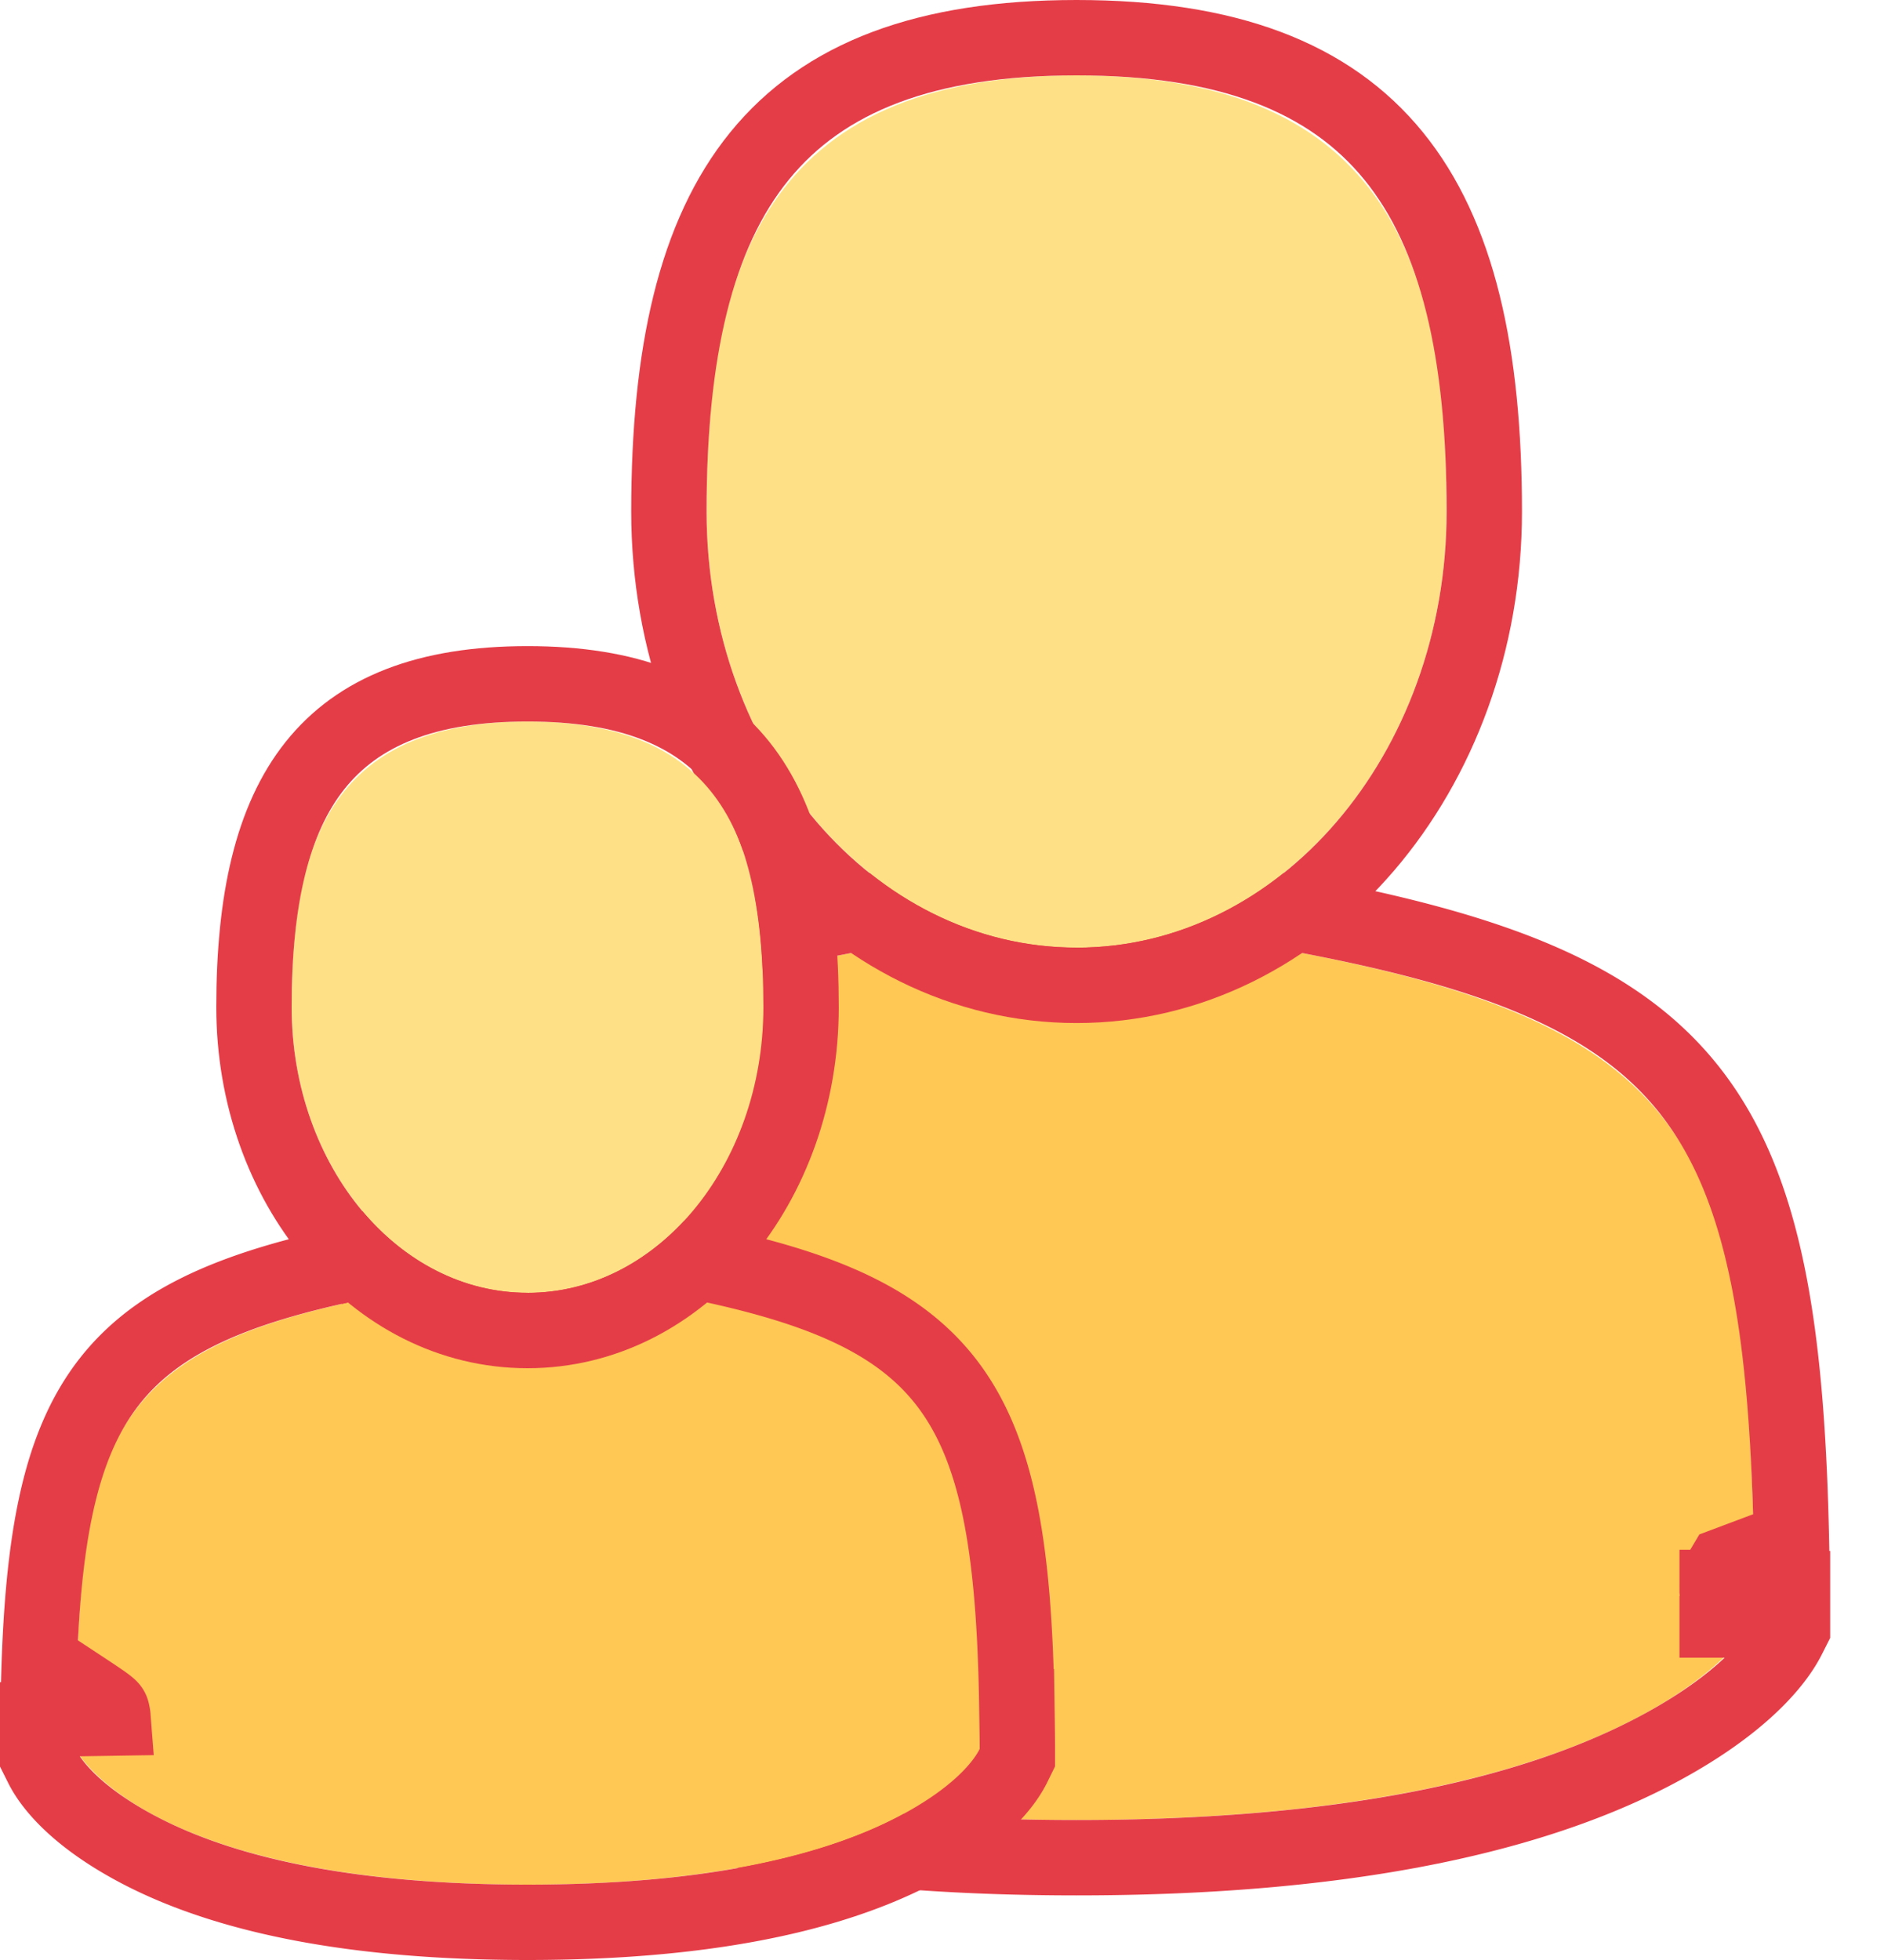 <svg xmlns="http://www.w3.org/2000/svg" xmlns:xlink="http://www.w3.org/1999/xlink" width="25" height="26" viewBox="0 0 25 26">
    <defs>
        <path id="a" d="M17.99 19.676c-.088-5.53-.816-7.107-6.38-8.105 0 0-.784.992-2.61.992-1.826 0-2.61-.992-2.61-.992-5.503.987-6.275 2.54-6.376 7.926-.009.44-.013.463-.014.412v.58s1.326 2.654 9 2.654c7.675 0 9-2.653 9-2.653v-.43c-.001.031-.004-.03-.01-.384z"/>
        <path id="b" d="M9 11.571c2.711 0 4.91-2.59 4.91-5.785C13.91 2.59 13.186 0 9 0S4.09 2.59 4.09 5.786C4.09 8.98 6.29 11.57 9 11.57z"/>
        <path id="c" d="M11.994 13.077c-.06-3.752-.544-4.821-4.254-5.498 0 0-.522.673-1.74.673-1.217 0-1.74-.673-1.74-.673C.592 8.249.078 9.302.01 12.955c-.006.299-.009.314-.01.28v.394s.884 1.8 6 1.8c5.117 0 6-1.8 6-1.8 0-.135-.003-.312-.006-.552z"/>
        <path id="d" d="M6 7.579c1.729 0 3.13-1.697 3.13-3.79C9.13 1.697 8.67 0 6 0S2.87 1.697 2.87 3.79C2.87 5.881 4.27 7.578 6 7.578z"/>
    </defs>
    <g fill="none" fill-rule="nonzero">
        <g transform="translate(5.286 1)">
            <use fill="#FFC855" fill-rule="evenodd" xlink:href="#a"/>
            <path stroke="#E53D48" d="M17.5 20.49h.317l.088.068.49-.184.063-.107c.044-.176.044-.176.041-.184L18 20.06l-.5-.001v.046a.53.53 0 0 0 .046.173.715.715 0 0 1-.046.067v.145zm.052-.224a.207.207 0 0 1-.006.012l.001.003.27.209H18l-.448-.224zM.5 19.894v-.01l-.01-.064c0-.044 0-.044-.305-.357l-.405.016-.182.153c-.034.05-.034.05-.064.12-.035.156-.035.156-.03.115.003-.056.006-.18.01-.38.11-5.884 1.267-7.418 6.789-8.408l.294-.053.186.235c.062.078.22.222.48.375.455.265 1.029.427 1.737.427.709 0 1.282-.162 1.737-.427.26-.153.419-.297.48-.375l.186-.235.295.053c5.568.999 6.695 2.533 6.792 8.59l.006.329v.023c0-.01 0-.01-.007-.054-.013-.055-.013-.055-.395-.39l-.49.184-.063.106-.013.032c-.03.14-.03.14-.027.137l.999.025V20.608l-.053.105c-.213.426-.778 1.002-1.84 1.548-1.69.868-4.175 1.382-7.607 1.382-3.432 0-5.916-.514-7.606-1.382-1.063-.546-1.628-1.122-1.84-1.548l-.053-.105v-.118l-.001-.58 1-.016z"/>
        </g>
        <g transform="translate(5.286 1)">
            <use fill="#FEE187" fill-rule="evenodd" xlink:href="#b"/>
            <path stroke="#E53D48" d="M9 12.071c-3.007 0-5.41-2.83-5.41-6.285C3.59 1.588 4.996-.5 9-.5s5.41 2.088 5.41 6.286c0 3.455-2.403 6.285-5.41 6.285z"/>
        </g>
        <g>
            <g transform="translate(1 9.571)">
                <use fill="#FFC855" fill-rule="evenodd" xlink:href="#c"/>
                <path stroke="#E53D48" d="M11.494 13.085zm1-.016c.005.33.006.441.006.56v.116l-.051.104c-.157.32-.558.736-1.299 1.123-1.152.603-2.835.957-5.15.957-2.314 0-3.997-.354-5.15-.957-.74-.387-1.141-.803-1.298-1.123l-.052-.104v-.116-.393l1-.016-.001-.013c0-.013 0-.013-.01-.065-.017-.066-.017-.066-.515-.394l-.379.208-.051.09-.012.028c-.034.156-.034.156-.029.126.002-.037.004-.12.006-.254.075-4.063.897-5.172 4.662-5.859l.298-.054.187.24c.029.037.12.12.274.213.277.165.63.266 1.07.266.44 0 .793-.101 1.07-.266a1.09 1.09 0 0 0 .275-.214l.186-.24.298.055c3.798.693 4.599 1.803 4.664 5.982z"/>
            </g>
            <g transform="translate(1 9.571)">
                <use fill="#FEE187" fill-rule="evenodd" xlink:href="#d"/>
                <path stroke="#E53D48" d="M6 8.079c-2.028 0-3.63-1.94-3.63-4.29C2.37.957 3.323-.5 6-.5S9.63.957 9.63 3.79c0 2.35-1.602 4.289-3.63 4.289z"/>
            </g>
        </g>
    </g>
</svg>
